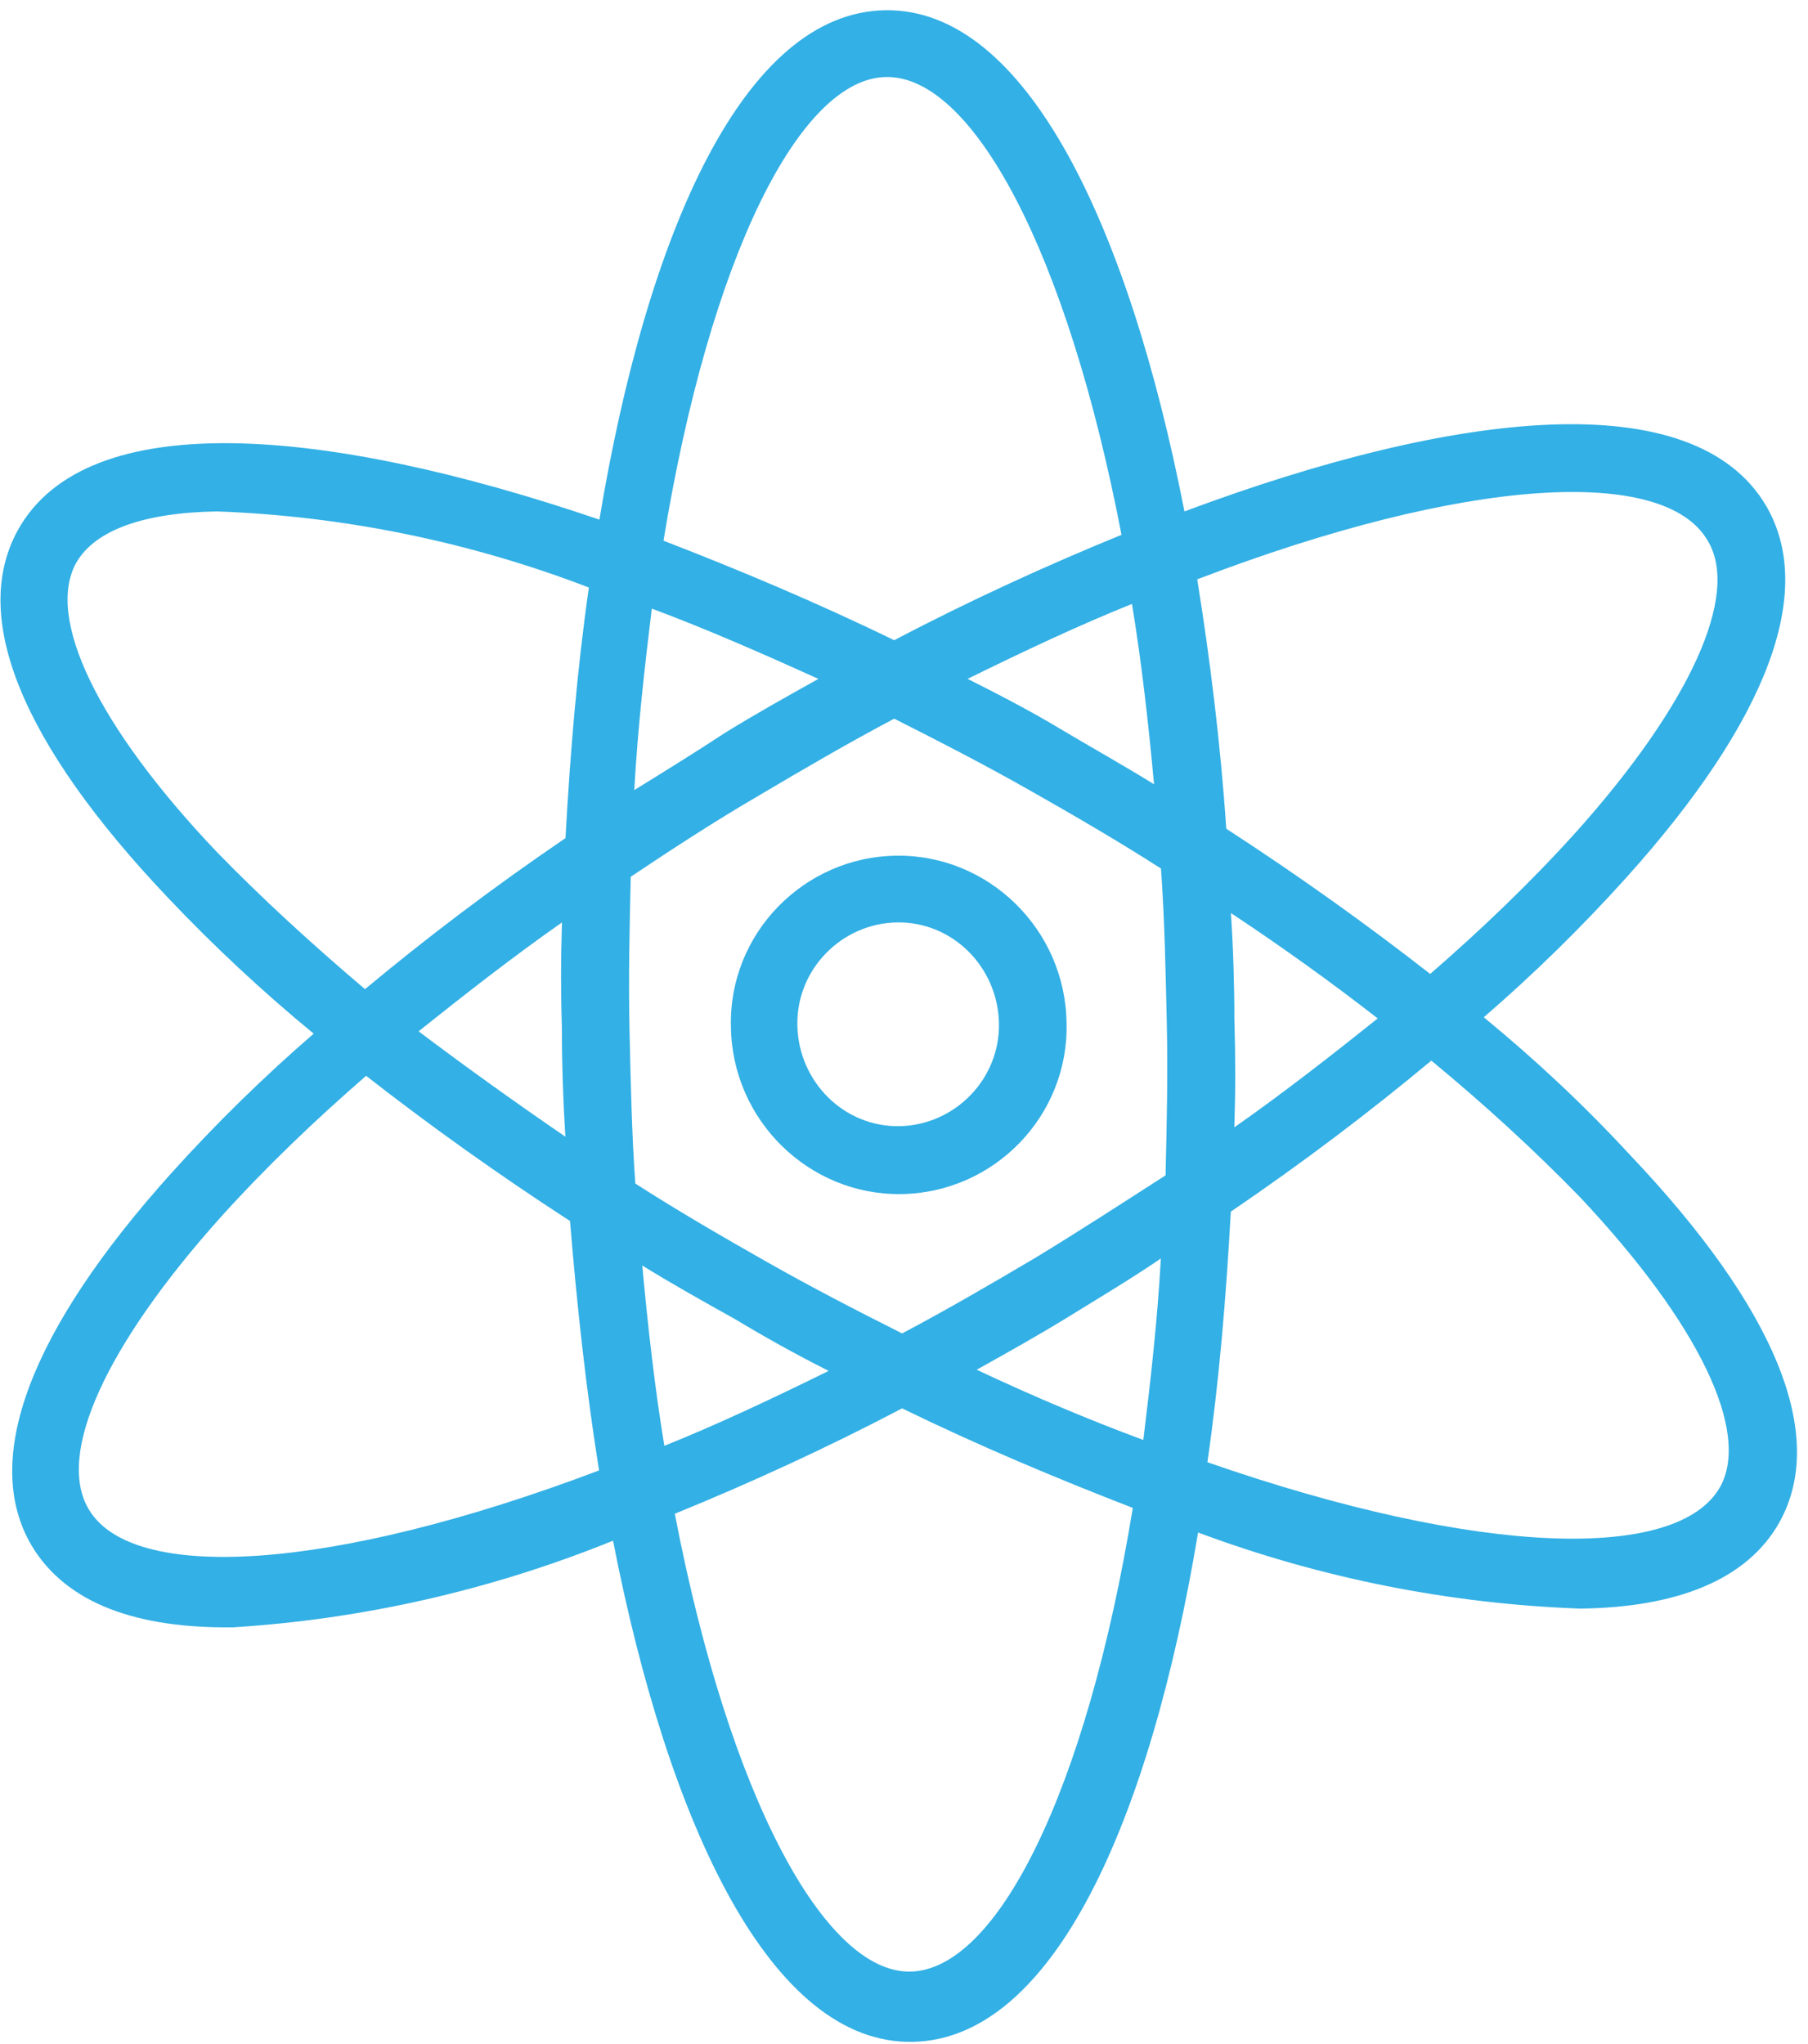<svg width="161" height="182" viewBox="0 0 161 182" fill="none" xmlns="http://www.w3.org/2000/svg">
<path d="M79.829 76.188C71.527 76.293 64.882 83.174 65.087 91.41C65.188 99.751 72.035 106.424 80.234 106.319C88.536 106.215 95.18 99.334 94.975 91.097C94.875 82.757 88.028 76.084 79.829 76.188ZM80.132 100.272C75.151 100.376 71.105 96.31 71.003 91.306C70.901 86.301 74.949 82.235 79.827 82.131C84.808 82.027 88.854 86.093 88.956 91.097C89.058 96.102 85.01 100.168 80.132 100.272Z" fill="#33B0E5"/>
<path d="M132.128 90.576C136.592 86.719 140.848 82.548 144.794 78.169C157.459 64.094 161.718 52.626 157.258 45.015C150.828 34.172 129.76 36.465 105.473 45.536C100.5 20.097 91.375 0.704 78.817 0.913C66.26 1.121 57.64 20.618 53.376 46.266C28.887 37.925 7.717 36.153 1.59 47.204C-2.667 54.919 1.895 66.179 14.966 79.942C19.012 84.216 23.369 88.282 27.934 92.036C23.471 95.893 19.214 100.064 15.269 104.443C2.603 118.518 -1.656 129.986 2.804 137.597C5.916 142.81 12.246 145 20.755 144.895C32.379 144.166 43.795 141.559 54.59 137.18C59.562 162.62 68.688 182.012 81.245 181.803C93.803 181.595 102.423 162.098 106.687 136.45C117.582 140.517 129.101 142.81 140.724 143.227C149.233 143.123 155.565 140.725 158.472 135.512C162.73 127.797 158.168 116.537 145.096 102.775C140.947 98.291 136.693 94.329 132.128 90.576ZM152.068 48.142C154.973 52.938 150.507 62.739 140.332 74.103C136.284 78.586 131.923 82.757 127.356 86.719C121.753 82.34 115.632 77.961 109.199 73.79C108.683 66.179 107.751 58.673 106.612 51.583C130.588 42.408 148.231 41.47 152.068 48.142ZM92.27 111.949C88.222 114.347 84.278 116.641 80.333 118.726C76.39 116.745 72.344 114.66 68.297 112.366C64.251 110.073 60.308 107.779 56.573 105.381C56.263 101.002 56.161 96.415 56.058 91.723C55.956 87.031 56.062 82.444 56.167 78.065C59.904 75.563 63.745 73.061 67.689 70.767C71.737 68.369 75.681 66.075 79.626 63.99C83.569 65.971 87.615 68.056 91.662 70.35C95.708 72.644 99.651 74.937 103.386 77.335C103.696 81.714 103.798 86.302 103.9 90.993C104.003 95.685 103.897 100.272 103.792 104.651C100.055 107.049 96.214 109.551 92.27 111.949ZM103.374 112.054C103.061 117.684 102.436 123.105 101.812 128.214C97.039 126.442 92.058 124.356 86.974 121.958C89.776 120.394 92.579 118.831 95.278 117.162C97.977 115.494 100.779 113.826 103.374 112.054ZM73.794 122.063C68.708 124.565 63.83 126.859 59.159 128.735C58.331 123.731 57.71 118.309 57.193 112.679C59.89 114.347 62.692 115.911 65.493 117.475C68.087 119.039 70.889 120.603 73.794 122.063ZM50.347 101.211C45.782 98.083 41.425 94.955 37.275 91.827C41.323 88.595 45.579 85.259 50.043 82.131C49.938 85.363 49.937 88.491 50.039 91.723C50.038 94.851 50.141 97.979 50.347 101.211ZM56.481 70.35C56.794 64.72 57.419 59.298 58.043 54.19C62.816 55.962 67.797 58.151 72.881 60.445C70.079 62.009 67.276 63.573 64.577 65.241C61.879 67.013 59.18 68.682 56.481 70.35ZM86.165 60.445C91.251 57.943 96.129 55.649 100.8 53.773C101.628 58.777 102.249 64.198 102.766 69.829C100.069 68.16 97.267 66.596 94.466 64.928C91.872 63.364 89.07 61.905 86.165 60.445ZM109.612 81.297C114.177 84.321 118.534 87.448 122.684 90.68C118.636 93.912 114.38 97.249 109.916 100.377C110.021 97.144 110.022 94.017 109.92 90.785C109.921 87.657 109.818 84.425 109.612 81.297ZM78.919 6.856C86.599 6.751 94.999 22.286 99.868 47.621C93.225 50.332 86.375 53.46 79.628 57.005C72.78 53.668 65.828 50.749 59.083 48.142C63.243 22.807 71.239 6.96 78.919 6.856ZM19.223 75.771C8.641 64.615 4.078 55.024 6.778 50.123C8.44 47.204 12.799 45.64 19.337 45.536C30.649 45.953 41.856 48.247 52.44 52.313C51.4 59.507 50.774 67.013 50.357 74.624C43.921 79.003 38.004 83.487 32.502 88.074C27.833 84.112 23.372 80.046 19.223 75.771ZM7.891 134.365C4.986 129.465 9.452 119.769 19.627 108.405C23.675 103.921 28.035 99.751 32.603 95.789C38.206 100.168 44.327 104.547 50.76 108.717C51.38 116.328 52.208 123.835 53.347 130.925C29.371 139.995 11.728 140.934 7.891 134.365ZM81.04 175.548C73.464 175.652 64.96 160.117 60.091 134.782C66.734 132.072 73.584 128.944 80.331 125.399C87.179 128.735 94.131 131.655 100.876 134.261C96.716 159.7 88.72 175.444 81.04 175.548ZM153.181 132.384C149.442 139.057 131.8 138.64 107.519 130.195C108.559 123.001 109.185 115.494 109.602 107.883C116.038 103.504 121.955 99.021 127.457 94.434C132.126 98.291 136.587 102.358 140.736 106.632C151.318 117.892 155.881 127.484 153.181 132.384Z" fill="#33B0E5"/>
</svg>
